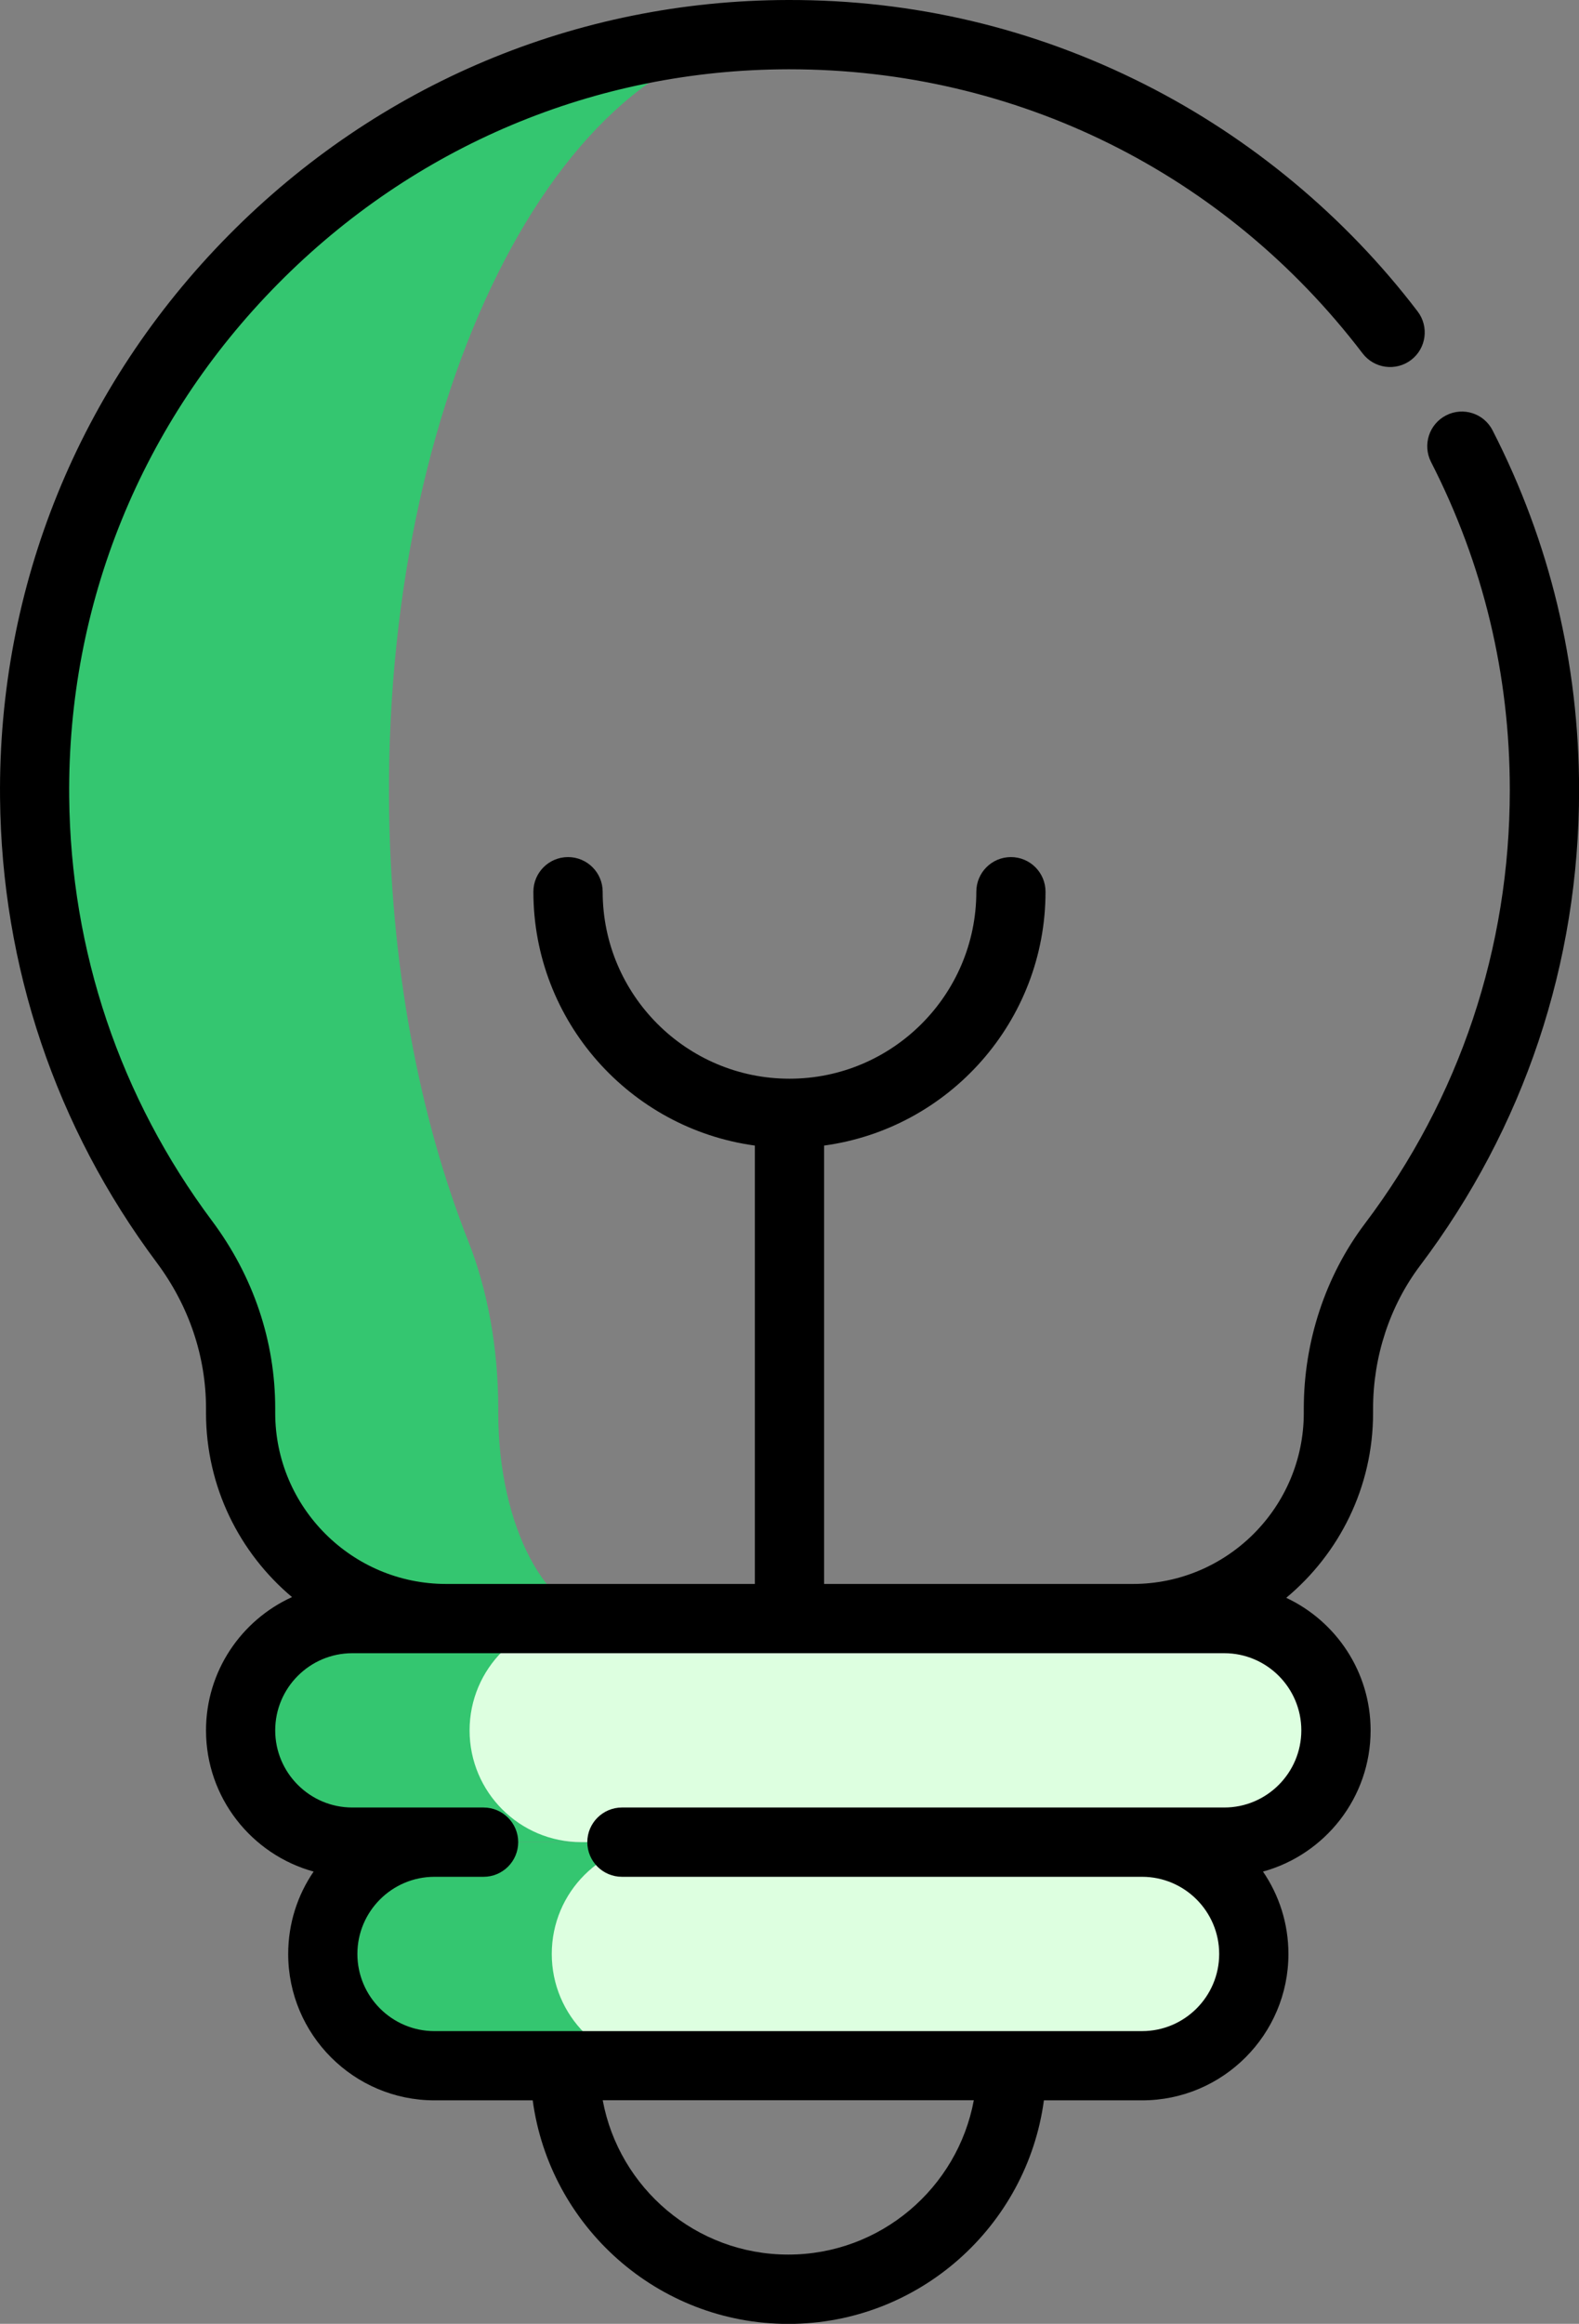 <?xml version="1.0" encoding="utf-8"?>
<!-- Generator: Adobe Illustrator 16.0.0, SVG Export Plug-In . SVG Version: 6.00 Build 0)  -->
<!DOCTYPE svg PUBLIC "-//W3C//DTD SVG 1.1//EN" "http://www.w3.org/Graphics/SVG/1.1/DTD/svg11.dtd">
<svg version="1.1" id="Layer_1" xmlns="http://www.w3.org/2000/svg" xmlns:xlink="http://www.w3.org/1999/xlink" x="0px" y="0px"
	 width="35.142px" height="51.683px" viewBox="0 0 35.142 51.683" enable-background="new 0 0 35.142 51.683" xml:space="preserve">
<rect x="0" y="0" width="35.142" height="51.683" fill="#808080" stroke="none"/>
<g>
	<path fill="#34C670" d="M13.516,35.999H9.928c-2.526,0-4.573-2.049-4.573-4.574v-0.1c0-1.34-0.45-2.637-1.254-3.71
		c-2.062-2.762-3.295-6.178-3.33-9.88C0.683,8.438,8.243,0.788,17.538,0.771C12.613,0.804,8.61,8.448,8.657,17.734
		c0.019,3.703,0.673,7.119,1.768,9.88c0.426,1.073,0.664,2.37,0.664,3.71v0.1C11.089,33.951,12.176,35.999,13.516,35.999z"/>
	<path fill="#34C670" d="M29.732,38.484c0,0.687-0.278,1.309-0.728,1.758c-0.45,0.45-1.072,0.728-1.758,0.728H7.841
		c-1.373,0-2.486-1.112-2.486-2.485c0-0.687,0.278-1.308,0.728-1.757c0.45-0.45,1.072-0.729,1.759-0.729h19.406
		C28.619,35.999,29.732,37.112,29.732,38.484z"/>
	<path fill="#34C670" d="M27.903,43.456c0,0.687-0.278,1.309-0.728,1.758c-0.45,0.45-1.071,0.729-1.758,0.729H9.669
		c-1.372,0-2.486-1.113-2.486-2.486c0-0.688,0.278-1.309,0.729-1.758c0.451-0.449,1.072-0.729,1.758-0.729h15.749
		C26.791,40.969,27.903,42.083,27.903,43.456z"/>
	<path fill="#DDFFE0" d="M29.732,38.484c0,0.687-0.278,1.309-0.728,1.758c-0.45,0.45-1.072,0.728-1.758,0.728H12.937
		c-1.373,0-2.486-1.112-2.486-2.485c0-0.687,0.279-1.308,0.729-1.757c0.449-0.45,1.072-0.729,1.758-0.729h14.311
		C28.619,35.999,29.732,37.112,29.732,38.484z"/>
	<path fill="#DDFFE0" d="M27.903,43.456c0,0.687-0.278,1.309-0.728,1.758c-0.45,0.45-1.071,0.729-1.758,0.729H14.765
		c-1.373,0-2.485-1.113-2.485-2.486c0-0.688,0.278-1.309,0.728-1.758c0.45-0.449,1.071-0.729,1.758-0.729h10.653
		C26.791,40.969,27.903,42.083,27.903,43.456z"/>
	<path d="M33.219,9.572c-0.193-0.379-0.656-0.528-1.035-0.334s-0.528,0.658-0.335,1.037c1.163,2.271,1.753,4.726,1.753,7.296
		c0,3.514-1.115,6.85-3.227,9.646c-0.876,1.16-1.358,2.62-1.358,4.109v0.098c0,2.098-1.706,3.804-3.803,3.804h-6.873v-9.75
		c2.779-0.377,4.928-2.765,4.928-5.645c0-0.426-0.345-0.771-0.77-0.771c-0.426,0-0.77,0.345-0.77,0.771
		c0,2.292-1.865,4.158-4.158,4.158s-4.158-1.866-4.158-4.158c0-0.426-0.345-0.771-0.771-0.771c-0.425,0-0.771,0.345-0.771,0.771
		c0,2.88,2.15,5.267,4.929,5.645v9.75H9.928c-2.097,0-3.803-1.706-3.803-3.804v-0.1c0-1.498-0.486-2.939-1.406-4.171
		c-2.047-2.74-3.146-6-3.179-9.427C1.5,13.436,3.149,9.383,6.186,6.312c3.034-3.069,7.067-4.764,11.355-4.771h0.03
		c5.043,0,9.69,2.302,12.755,6.319c0.258,0.338,0.741,0.403,1.079,0.146c0.339-0.258,0.403-0.741,0.146-1.079
		c-1.608-2.109-3.707-3.855-6.069-5.048C23.005,0.627,20.328-0.007,17.538,0C12.837,0.009,8.416,1.866,5.091,5.229
		c-3.327,3.365-5.135,7.808-5.09,12.512c0.035,3.757,1.24,7.331,3.484,10.335c0.719,0.962,1.1,2.087,1.1,3.249v0.1
		c0,1.643,0.745,3.113,1.914,4.095c-1.128,0.513-1.914,1.647-1.914,2.965c0,1.497,1.016,2.761,2.395,3.14
		c-0.357,0.522-0.566,1.153-0.566,1.832c0,1.795,1.461,3.256,3.256,3.256h2.186c0.378,2.803,2.784,4.972,5.689,4.972
		c2.904,0,5.311-2.169,5.688-4.972h2.186c1.795,0,3.256-1.461,3.256-3.256c0-0.679-0.209-1.31-0.566-1.832
		c1.379-0.379,2.395-1.643,2.395-3.14c0-1.304-0.77-2.429-1.878-2.949c1.18-0.981,1.933-2.459,1.933-4.109v-0.099
		c0-1.156,0.372-2.287,1.048-3.182c2.313-3.066,3.537-6.723,3.537-10.574C35.142,14.754,34.495,12.063,33.219,9.572z M17.544,50.143
		c-2.055,0-3.768-1.481-4.13-3.432h8.259C21.311,48.662,19.597,50.143,17.544,50.143z M27.247,36.768
		c0.946,0,1.715,0.77,1.715,1.716S28.193,40.2,27.247,40.2H13.842c-0.425,0-0.771,0.346-0.771,0.77c0,0.426,0.346,0.771,0.771,0.771
		h11.576c0.946,0,1.716,0.77,1.716,1.716s-0.77,1.716-1.716,1.716H9.669c-0.945,0-1.715-0.77-1.715-1.716s0.77-1.716,1.715-1.716
		h1.093c0.425,0,0.771-0.345,0.771-0.771c0-0.424-0.346-0.77-0.771-0.77H7.841c-0.946,0-1.716-0.77-1.716-1.716
		s0.77-1.716,1.716-1.716H27.247z"/>
</g>
</svg>
